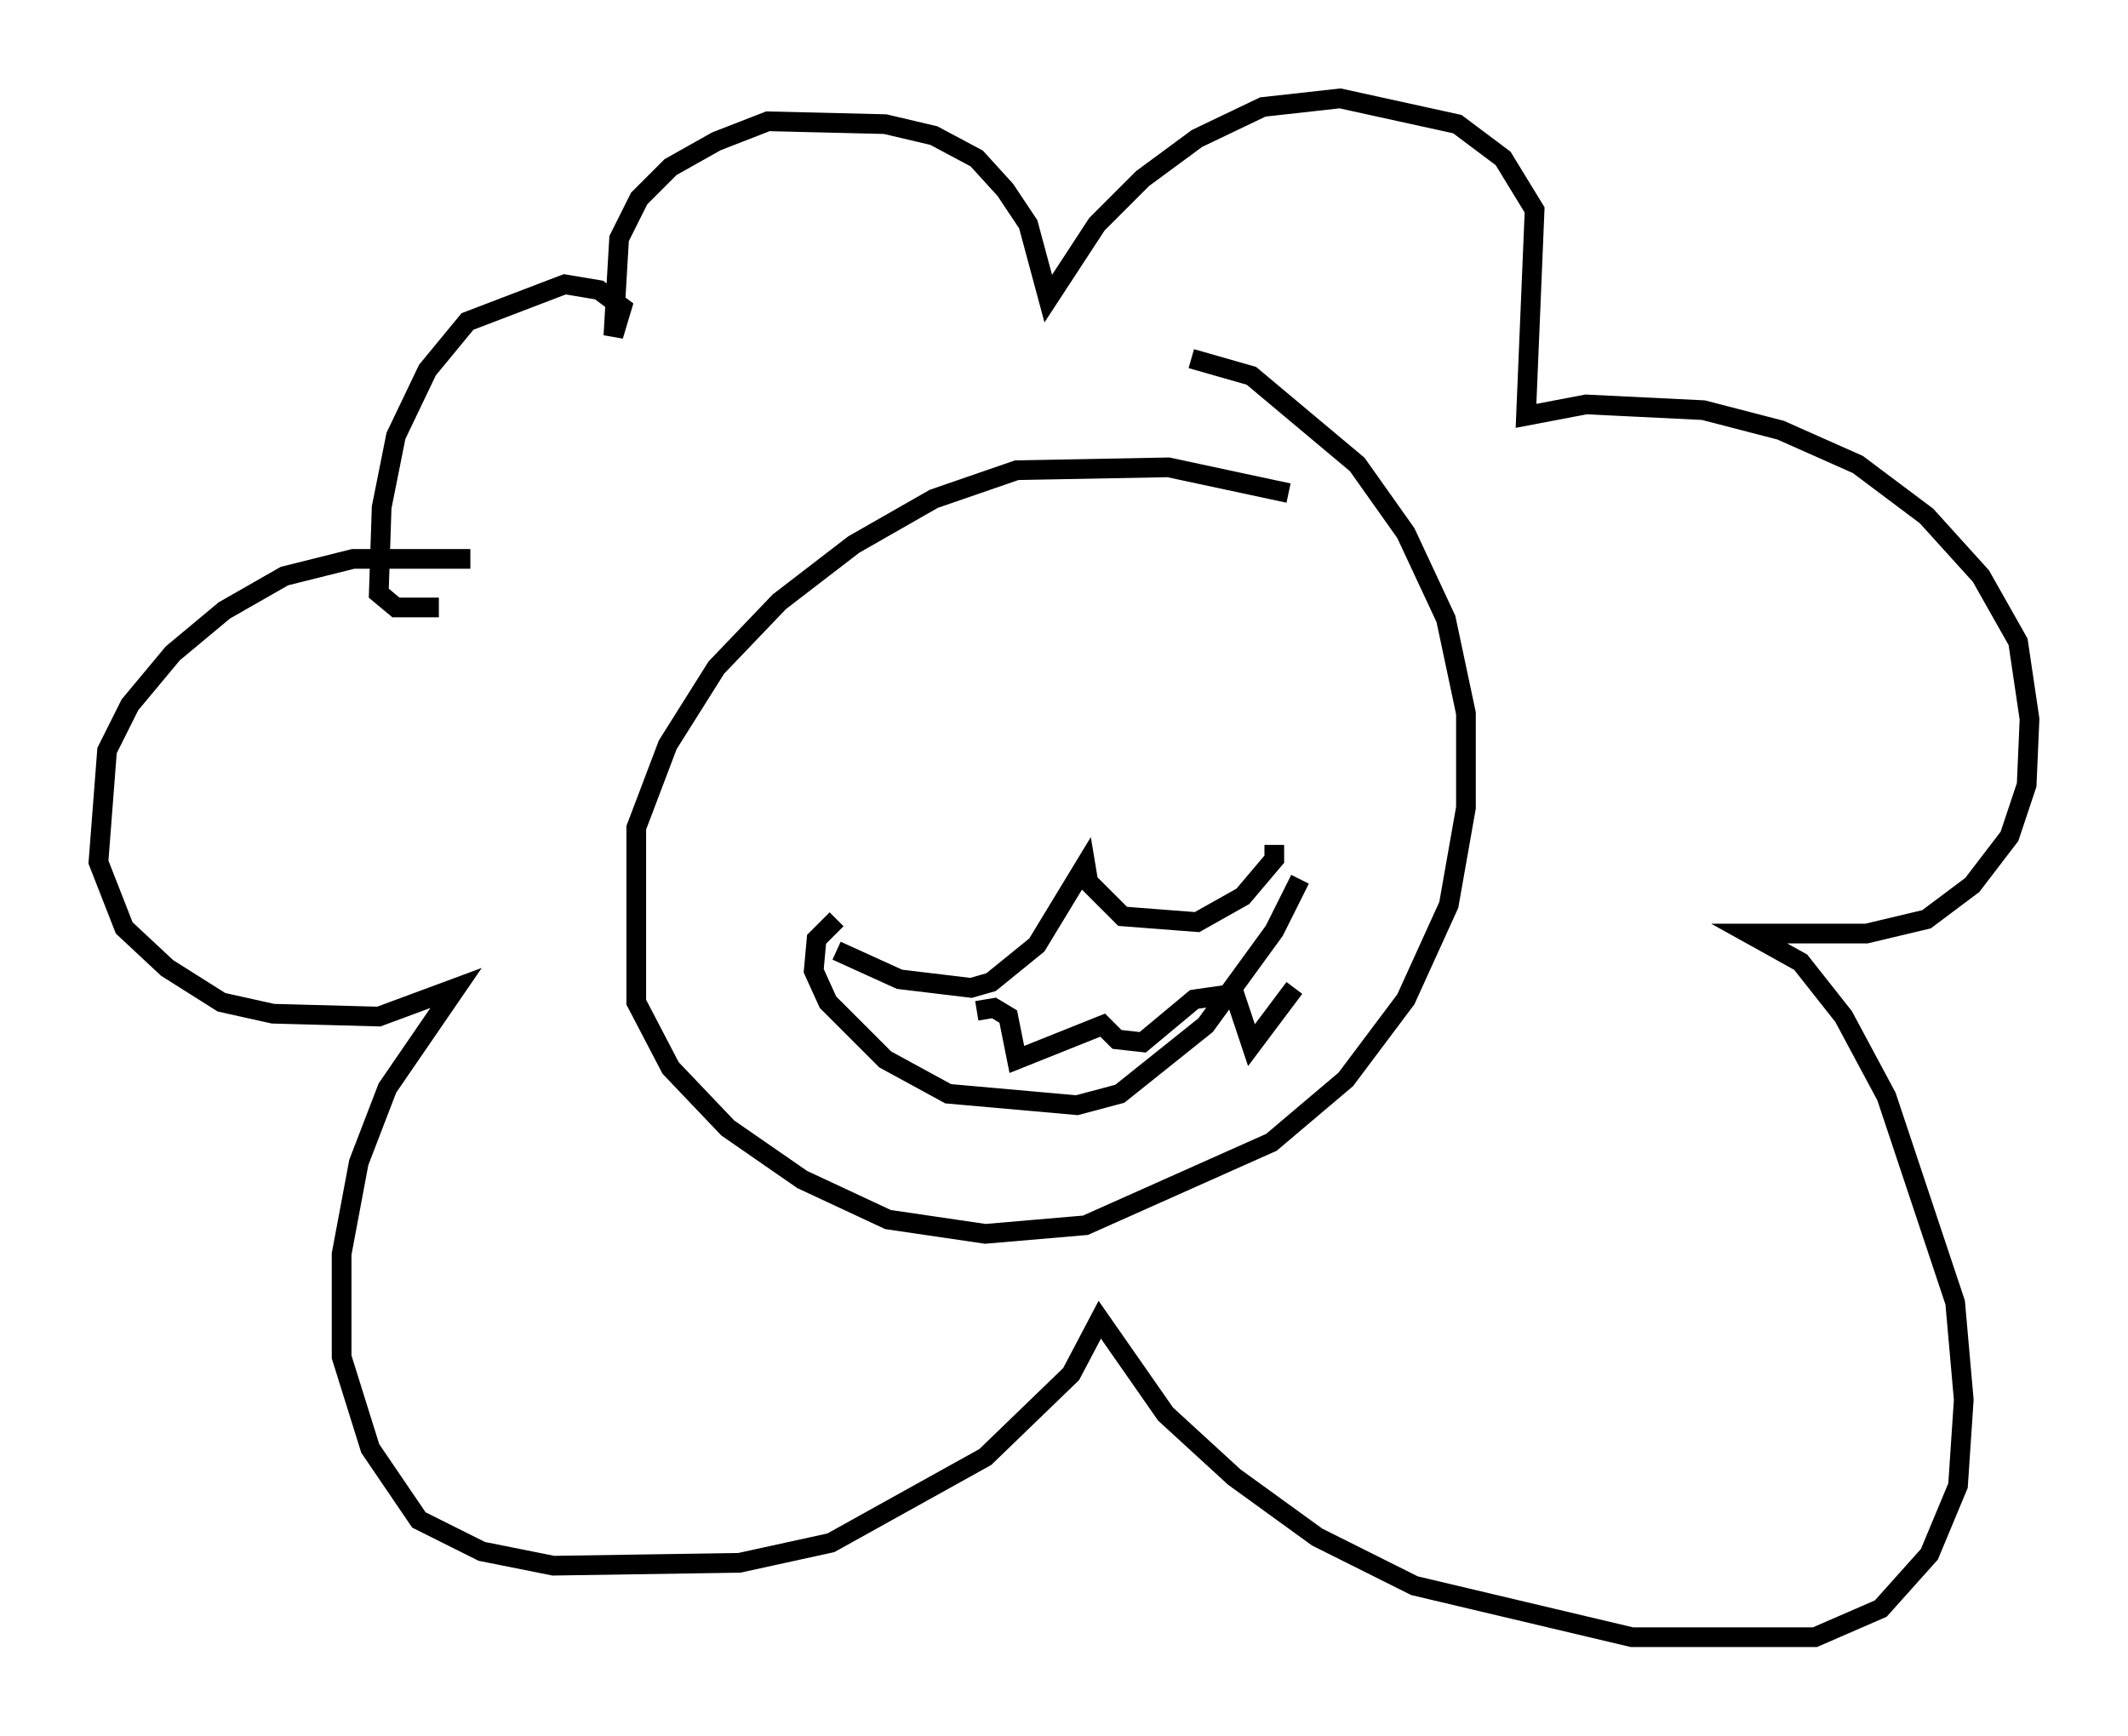 <?xml version="1.0" encoding="utf-8" ?>
<svg baseProfile="full" height="88.145" version="1.1" width="108.044" xmlns="http://www.w3.org/2000/svg" xmlns:ev="http://www.w3.org/2001/xml-events" xmlns:xlink="http://www.w3.org/1999/xlink"><defs /><rect fill="white" height="88.145" width="108.044" x="0" y="0" /><path d="M30.564, 29.983 m-6.682, -1.598 l-5.955, 0.0 -3.486, 0.872 l-3.05, 1.743 -2.615, 2.179 l-2.179, 2.615 -1.162, 2.324 l-0.436, 5.665 1.307, 3.341 l2.179, 2.034 2.76, 1.743 l2.615, 0.581 5.374, 0.145 l3.922, -1.453 -3.486, 5.084 l-1.453, 3.777 -0.872, 4.648 l0.0, 5.229 1.453, 4.648 l2.469, 3.631 3.196, 1.598 l3.631, 0.726 9.441, -0.145 l4.648, -1.017 7.844, -4.358 l4.358, -4.212 1.453, -2.76 l3.341, 4.793 3.486, 3.196 l4.212, 3.05 4.939, 2.469 l11.039, 2.615 9.296, 0.0 l3.341, -1.453 2.469, -2.76 l1.453, -3.486 0.291, -4.358 l-0.436, -4.939 -3.486, -10.458 l-2.179, -4.067 -2.179, -2.76 l-2.615, -1.453 5.955, 0.0 l3.05, -0.726 2.324, -1.743 l1.888, -2.469 0.872, -2.615 l0.145, -3.341 -0.581, -3.922 l-1.888, -3.341 -2.76, -3.05 l-3.486, -2.615 -3.922, -1.743 l-3.922, -1.017 -5.955, -0.291 l-3.05, 0.581 0.436, -10.458 l-1.598, -2.615 -2.324, -1.743 l-5.955, -1.307 -3.922, 0.436 l-3.341, 1.598 -2.76, 2.034 l-2.324, 2.324 -2.469, 3.777 l-1.017, -3.777 -1.162, -1.743 l-1.453, -1.598 -2.179, -1.162 l-2.469, -0.581 -5.955, -0.145 l-2.615, 1.017 -2.324, 1.307 l-1.598, 1.598 -1.017, 2.034 l-0.291, 4.939 0.436, -1.453 l-1.162, -0.872 -1.743, -0.291 l-4.939, 1.888 -2.034, 2.469 l-1.598, 3.341 -0.726, 3.631 l-0.145, 4.358 0.872, 0.726 l2.179, 0.0 m43.14, -5.81 l-6.101, -1.307 -7.698, 0.145 l-4.212, 1.453 -4.067, 2.324 l-3.777, 2.905 -3.196, 3.341 l-2.469, 3.922 -1.598, 4.212 l0.0, 8.86 1.743, 3.341 l2.905, 3.05 3.777, 2.615 l4.358, 2.034 4.939, 0.726 l5.084, -0.436 9.441, -4.212 l3.777, -3.196 3.05, -4.067 l2.179, -4.793 0.872, -4.939 l0.0, -4.793 -1.017, -4.793 l-2.034, -4.358 -2.469, -3.486 l-5.374, -4.503 -3.05, -0.872 m-18.011, 30.067 l3.196, 1.453 3.631, 0.436 l1.017, -0.291 2.324, -1.888 l2.469, -4.067 0.145, 0.872 l1.743, 1.743 3.777, 0.291 l2.324, -1.307 1.598, -1.888 l0.0, -0.726 m-22.223, 3.777 l-1.017, 1.017 -0.145, 1.598 l0.726, 1.598 2.905, 2.905 l3.196, 1.743 6.536, 0.581 l2.179, -0.581 4.358, -3.486 l3.486, -4.793 1.307, -2.615 m-16.413, 6.682 l0.872, -0.145 0.726, 0.436 l0.436, 2.179 4.358, -1.743 l0.726, 0.726 1.307, 0.145 l2.615, -2.179 2.034, -0.291 l0.872, 2.615 2.179, -2.905 " fill="none" stroke="black" stroke-width="1" /></svg>
